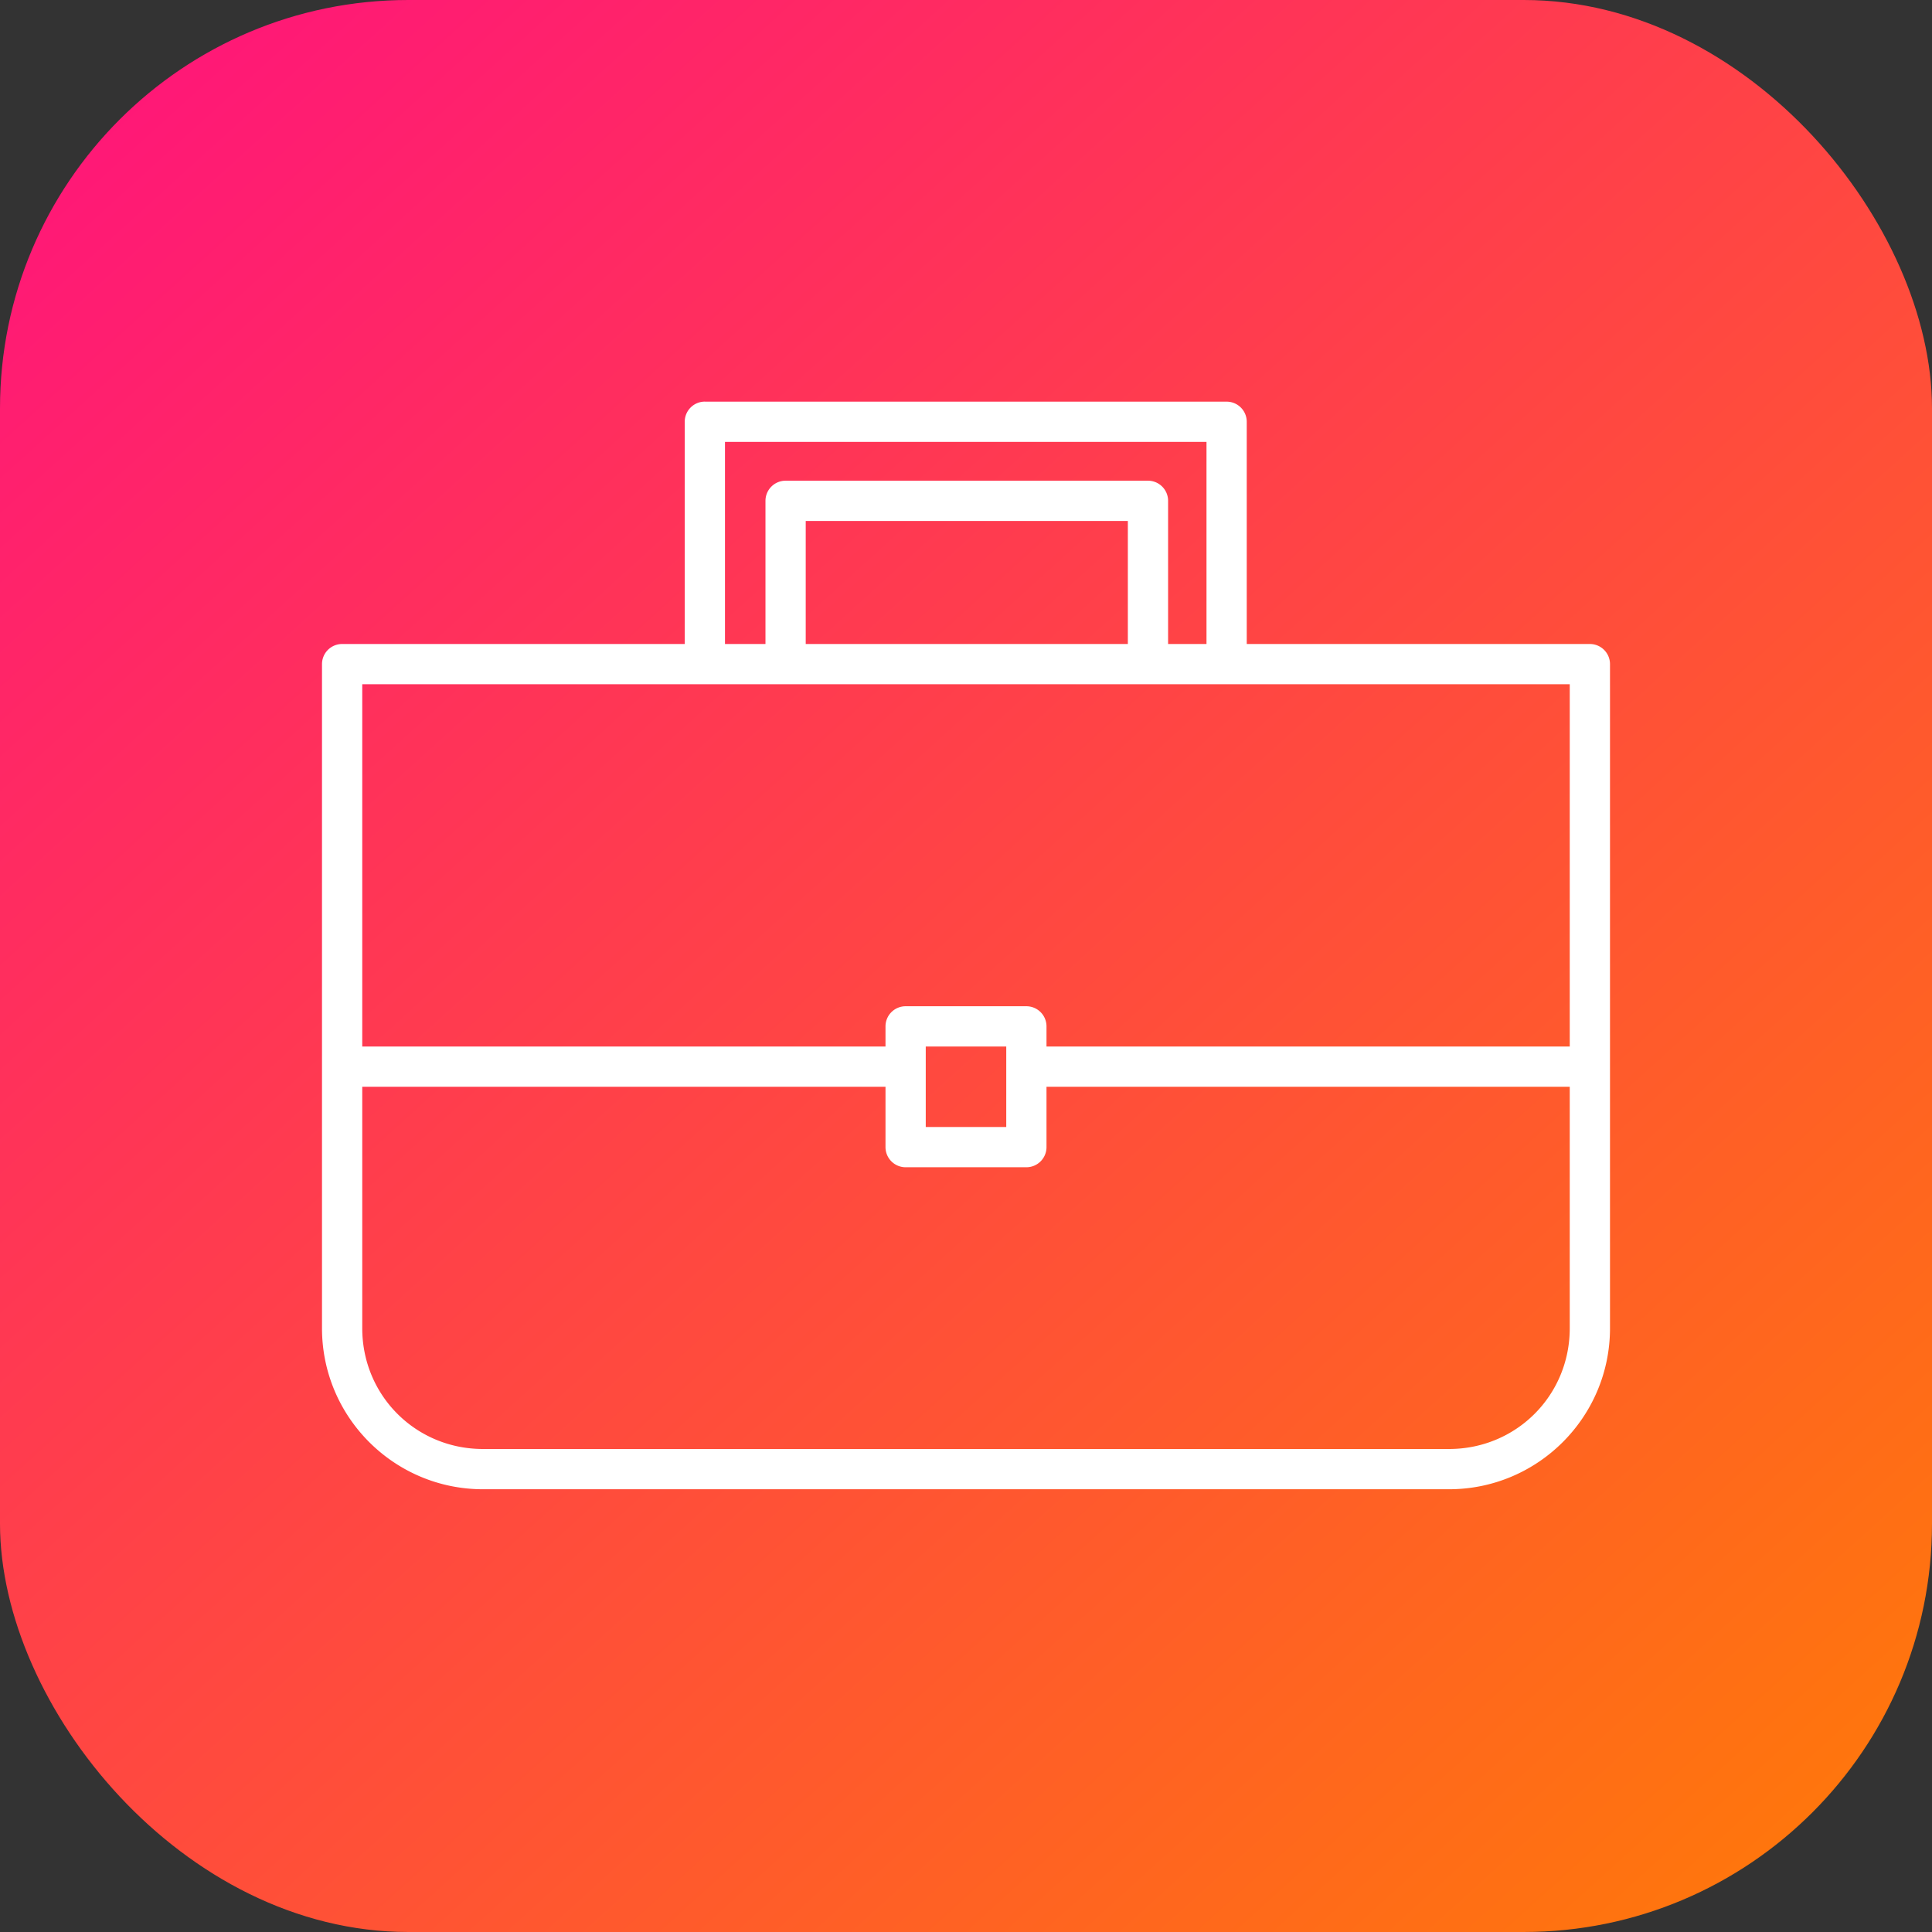 <svg xmlns="http://www.w3.org/2000/svg" xmlns:xlink="http://www.w3.org/1999/xlink" width="48" height="48" id="investment">
  <rect width="100%" height="100%" fill="#333333" stroke="none"/>
  <defs>
    <linearGradient xlink:href="#a" id="b" x1="992.183" x2="1019.298" y1="516.081" y2="545.959" gradientTransform="translate(-1522.705 211.343)scale(1.538)" gradientUnits="userSpaceOnUse"></linearGradient>
    <linearGradient id="a">
      <stop offset="0" stop-color="#ff1679"></stop>
      <stop offset="1" stop-color="#ff770b"></stop>
    </linearGradient>
  </defs>
  <g transform="translate(0 -1004.362)">
    <rect width="48" height="48" y="1004.362" fill="url(#b)" rx="10.144" ry="10.144"></rect>
    <path fill="#fff" d="M17.512 1014.34a.5.5 0 0 0-.5.5v5.522H8.5a.5.5 0 0 0-.5.5v16.5c0 2.208 1.793 4 4 4h24c2.207 0 4-1.792 4-4v-16.5a.5.5 0 0 0-.5-.5h-8.525v-5.521a.5.5 0 0 0-.5-.5H17.512zm.5 1h11.963v5.022h-.954v-3.557a.5.5 0 0 0-.5-.5h-9.003a.5.5 0 0 0-.5.5v3.557h-1.006v-5.021zm2.006 1.965h8.003v3.057h-8.003v-3.057zM9 1021.362h30v9H26v-.5a.5.5 0 0 0-.5-.5h-3a.5.5 0 0 0-.5.5v.5H9v-9zm14 9h2v2h-2v-2zm-14 1h13v1.5a.5.5 0 0 0 .5.5h3a.5.5 0 0 0 .5-.5v-1.5h13v6c0 1.67-1.33 3-3 3H12c-1.67 0-3-1.33-3-3v-6z" color="#000" font-family="sans-serif" font-weight="400" overflow="visible" style="line-height:normal;text-indent:0;text-align:start;text-decoration-line:none;text-decoration-style:solid;text-decoration-color:#000;text-transform:none;block-progression:tb;isolation:auto;mix-blend-mode:normal"></path>
  </g>
</svg>
